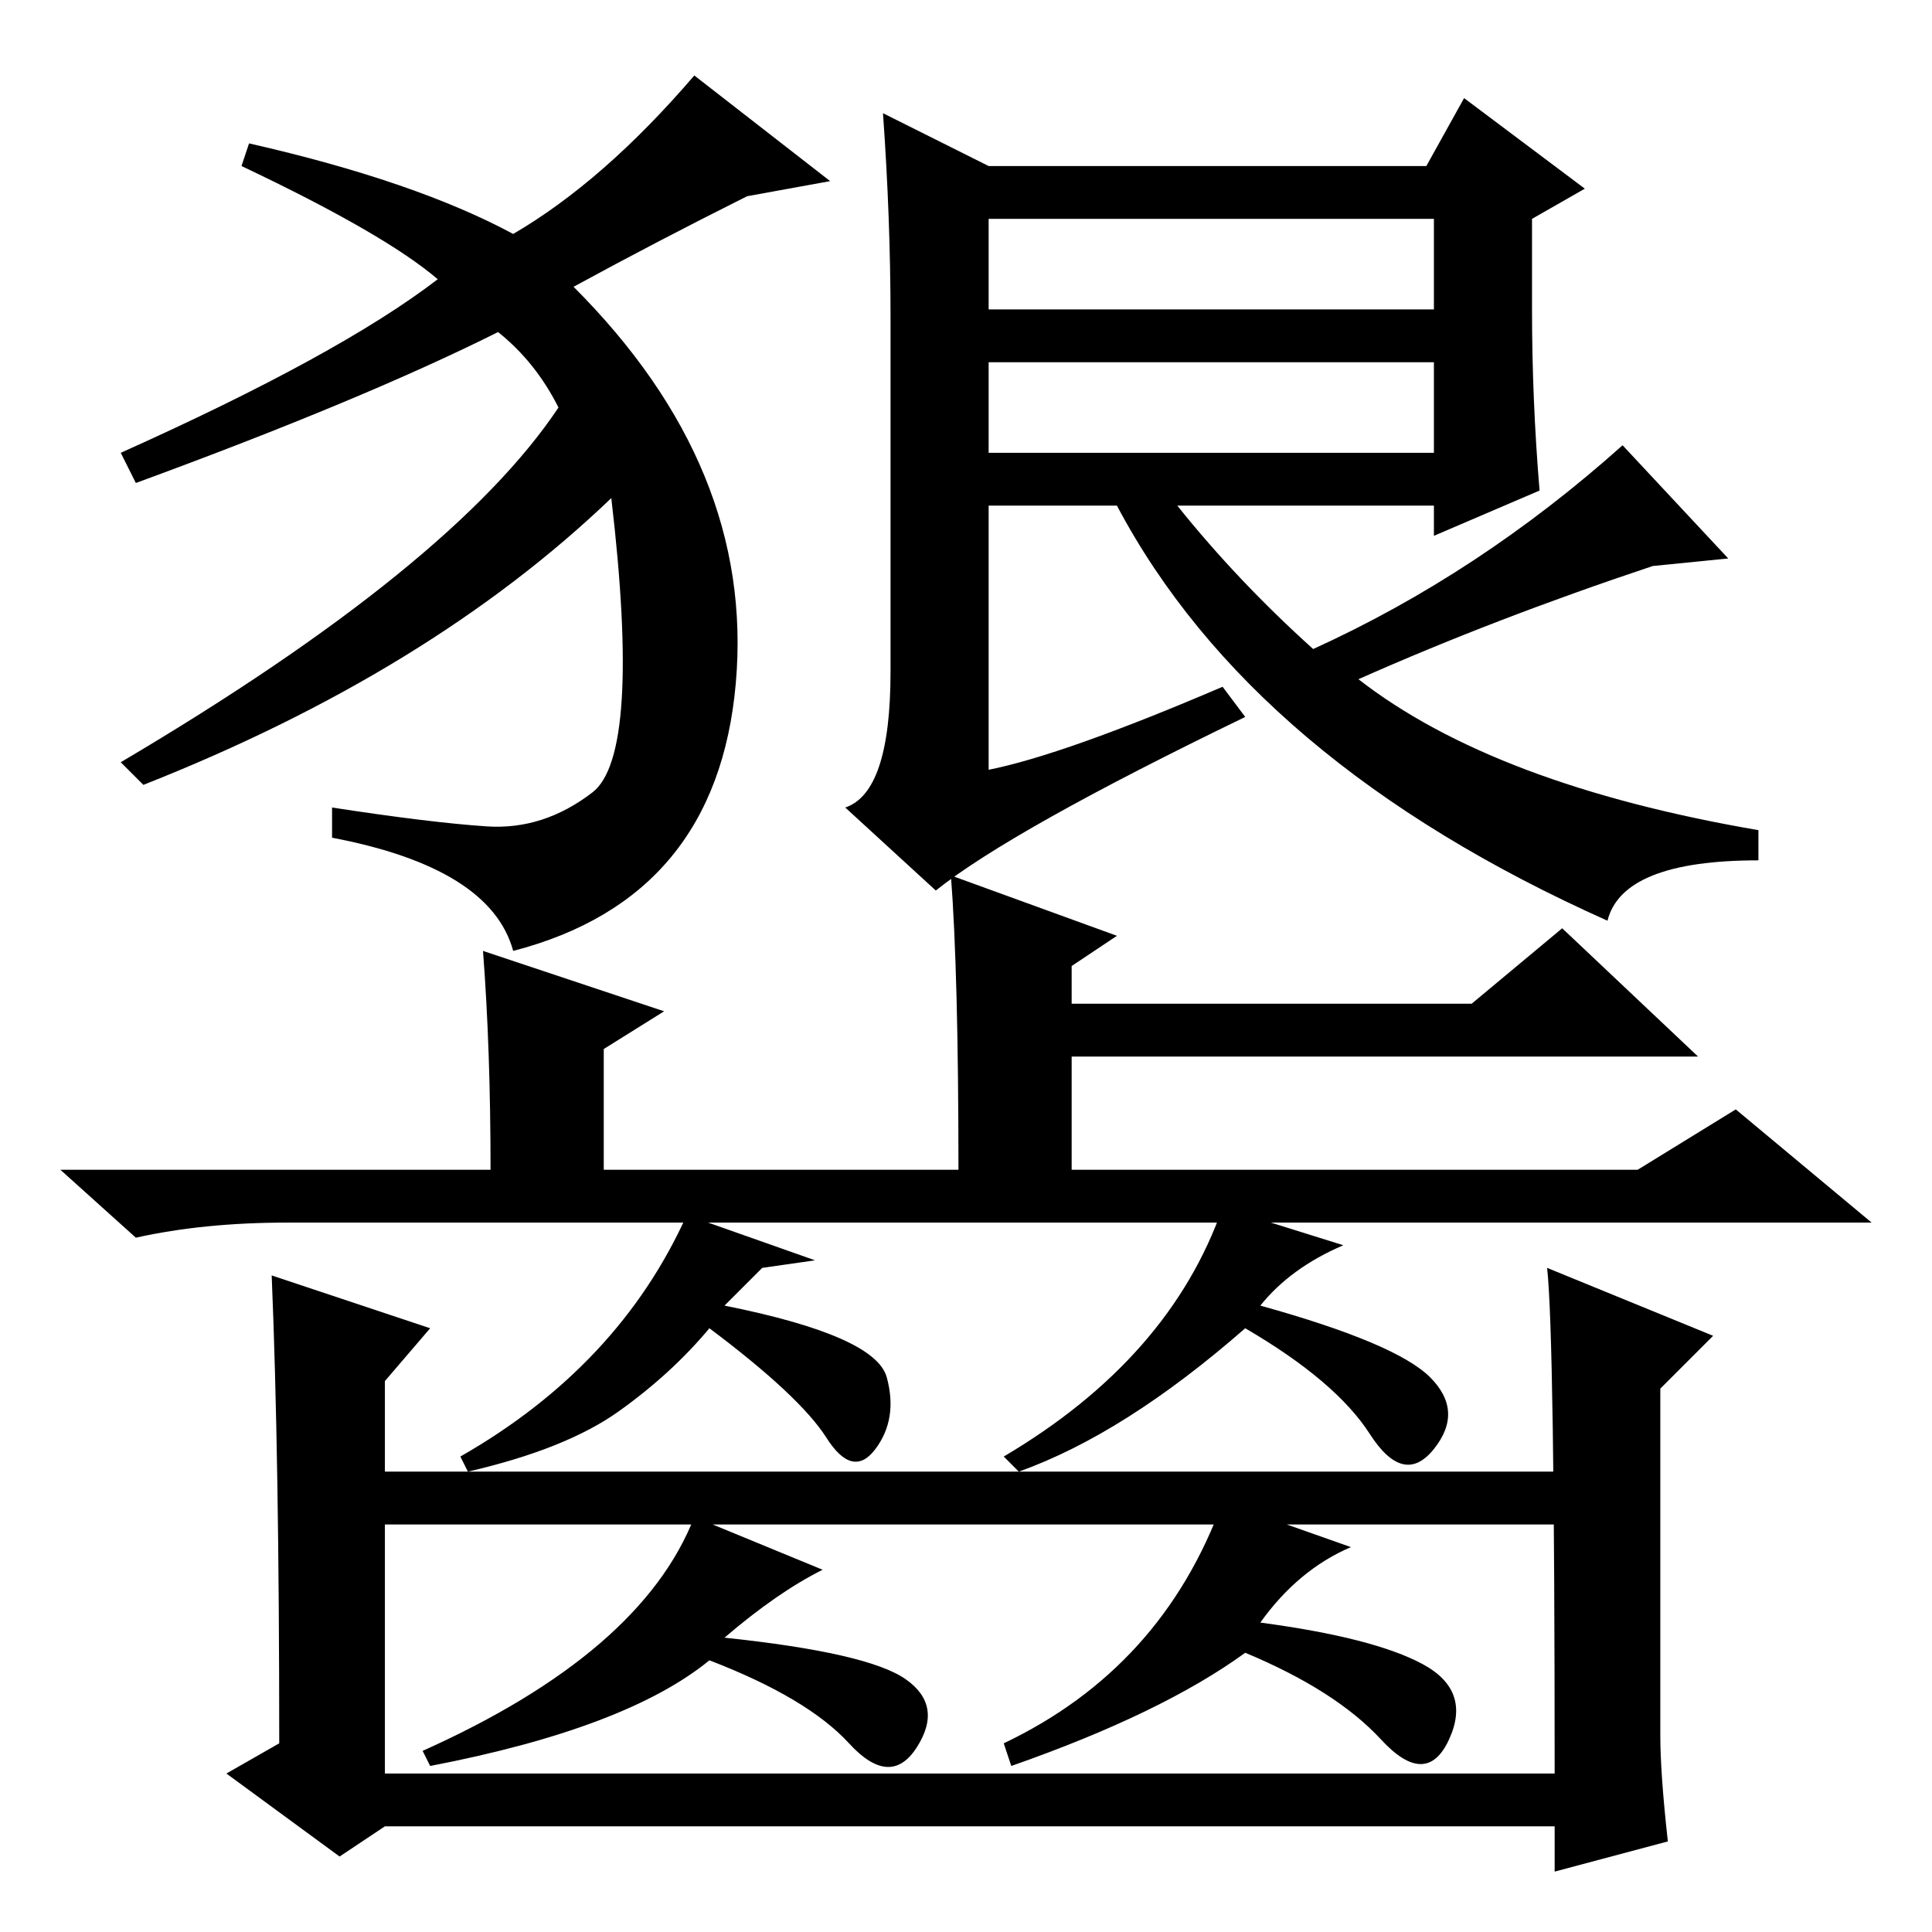 <?xml version="1.0" standalone="no"?>
<!DOCTYPE svg PUBLIC "-//W3C//DTD SVG 1.1//EN" "http://www.w3.org/Graphics/SVG/1.1/DTD/svg11.dtd" >
<svg xmlns="http://www.w3.org/2000/svg" xmlns:xlink="http://www.w3.org/1999/xlink" version="1.1" viewBox="0 -36 256 256">
  <g transform="matrix(1 0 0 -1 0 220)">
   <path fill="currentColor"
d="M148 132l-6 -4v-5h53l12 10l18 -17h-83v-15h75l13 8l18 -15h-210q-11 0 -20 -2l-10 9h57q0 16 -1 29l24 -8l-8 -5v-16h47q0 26 -1 39zM108 89l-7 -1l-5 -5q20 -4 21.5 -9.5t-1.5 -9.5t-6.5 1.5t-15.5 14.5q-5 -6 -12 -11t-20 -8l-1 2q21 12 30 32zM213 61v-7h-165v7h165z
M220 26q0 -5 1 -14l-15 -4v6h-155l-6 -4l-15 11l7 4q0 38 -1 62l21 -7l-6 -7v-52h155q0 58 -1 67l22 -9l-7 -7v-46zM178 91q-7 -3 -11 -8q18 -5 22.5 -9.5t0.5 -9.5t-8.5 2t-16.5 14q-16 -14 -30 -19l-2 2q22 13 29 33zM109 48q-6 -3 -13 -9q19 -2 24 -5.5t1.5 -9t-9 0.5
t-18.5 11q-11 -9 -37 -14l-1 2q29 13 36 31zM179 51q-7 -3 -12 -10q15 -2 21.5 -5.5t3.5 -10t-9 0t-18 11.5q-11 -8 -31 -15l-1 3q21 10 29 32zM131 215h59v12h-59v-12zM131 196h59v12h-59v-12zM124 138l-12 11q6 2 6 18v47q0 13 -1 27l14 -7h58l5 9l16 -12l-7 -4v-12
q0 -12 1 -24l-14 -6v4h-34q8 -10 18 -19q22 10 41 27l14 -15l-10 -1q-21 -7 -39 -15q18 -14 53 -20v-4q-18 0 -20 -8q-47 21 -65 55h-17v-35q10 2 31 11l3 -4q-31 -15 -41 -23zM18 192l-2 4q29 13 42 23q-7 6 -26 15l1 3q22 -5 35 -12q12 7 24 21l18 -14l-11 -2
q-12 -6 -23 -12q24 -24 21.5 -52.5t-29.5 -35.5q-3 11 -24 15v4q13 -2 20.5 -2.5t14 4.5t2.5 39q-24 -23 -62 -38l-3 3q44 26 58 47q-3 6 -8 10q-18 -9 -48 -20z" />
  </g>

</svg>
